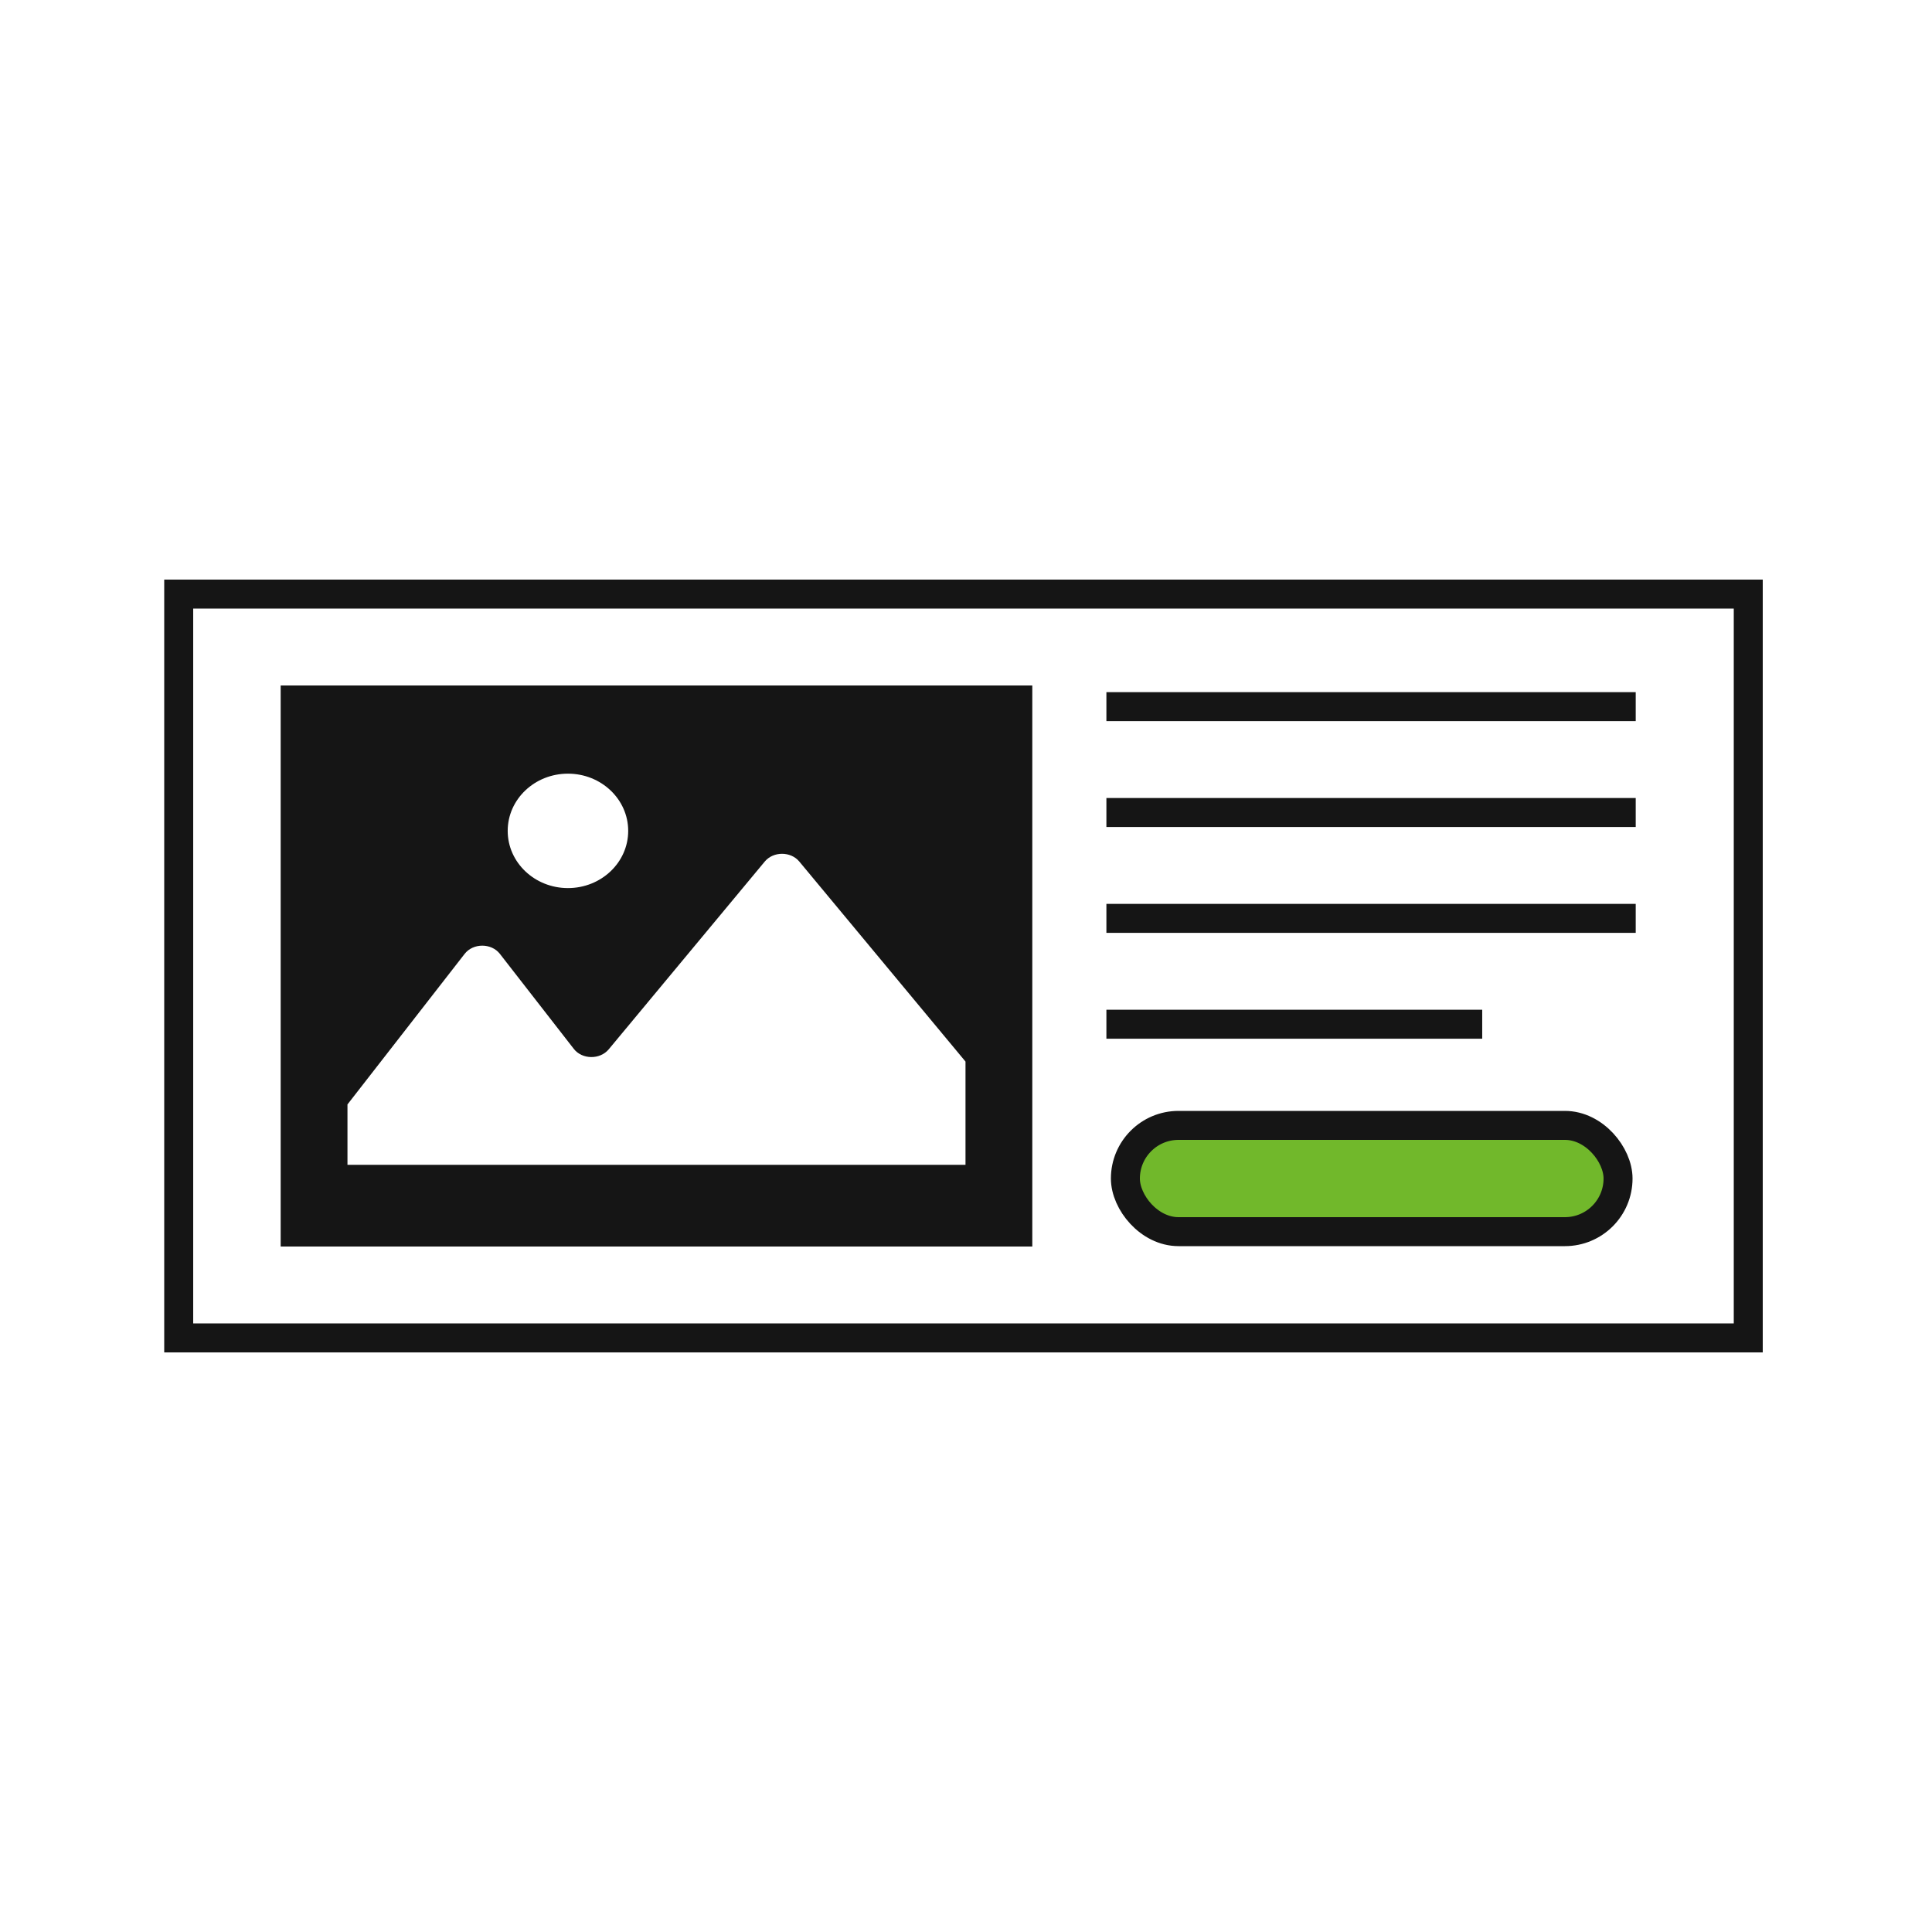<svg width="200" height="200" viewBox="0 0 200 200" fill="none" xmlns="http://www.w3.org/2000/svg">
<rect width="200" height="200" fill="white"/>
<rect x="18.5" y="61.5" width="162.479" height="77" stroke="#151515" stroke-width="3"/>
<path d="M29.055 70.959V129.041H106.863V70.959H29.055ZM52.557 86.012C52.557 82.74 55.349 80.089 58.794 80.089C62.239 80.089 65.031 82.74 65.031 86.012C65.031 89.283 62.239 91.934 58.794 91.934C55.349 91.934 52.557 89.283 52.557 86.012ZM63.01 108.631L79.171 89.183C80.059 88.119 81.853 88.119 82.741 89.183L99.948 109.893V120.582H35.97V114.331L48.102 98.742C48.98 97.612 50.869 97.612 51.747 98.742L59.402 108.582C60.262 109.687 62.103 109.712 63.01 108.631Z" fill="#151515"/>
<path d="M114.534 73.151L169.329 73.151" stroke="#151515" stroke-width="3"/>
<path d="M114.534 84.11L169.329 84.11" stroke="#151515" stroke-width="3"/>
<path d="M114.534 95.069L169.329 95.069" stroke="#151515" stroke-width="3"/>
<path d="M114.534 106.027L153.438 106.027" stroke="#151515" stroke-width="3"/>
<rect x="116.5" y="116.5" width="51" height="11" rx="5.5" fill="#71B82B" stroke="#151515" stroke-width="3"/>
</svg>
